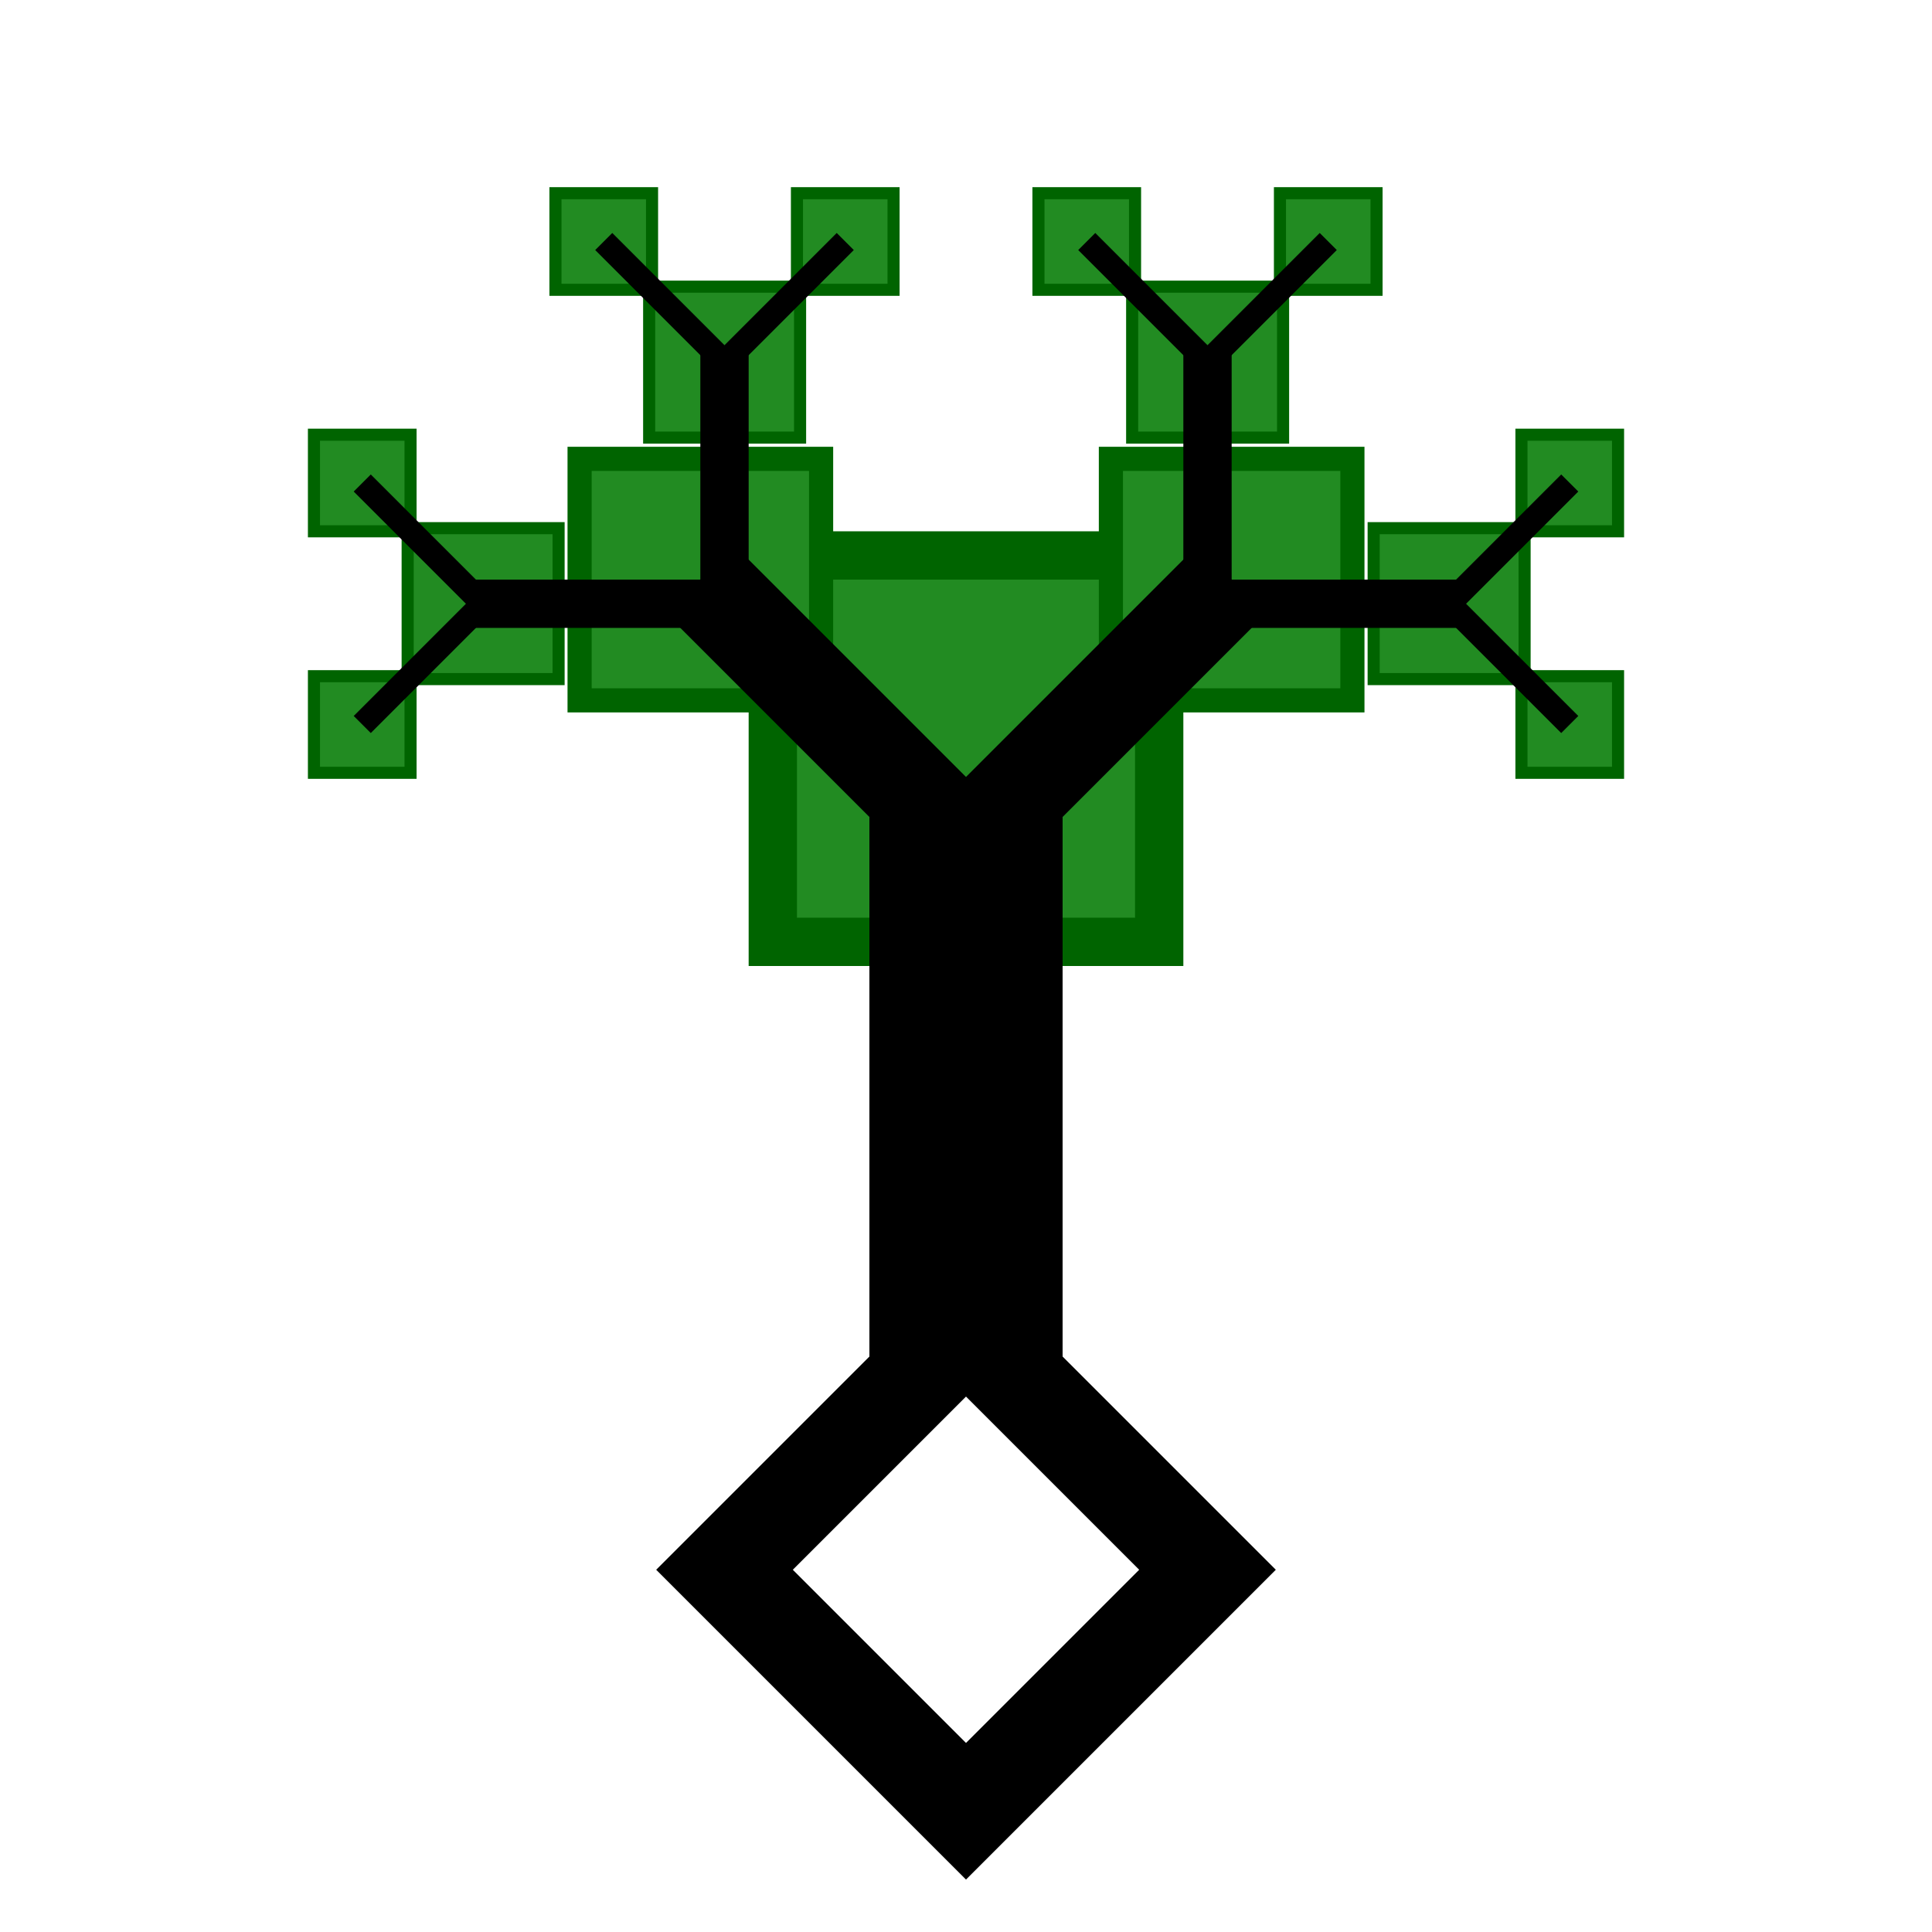<?xml version="1.0" encoding="UTF-8"?>
<svg xmlns="http://www.w3.org/2000/svg"
    xmlns:xlink="http://www.w3.org/1999/xlink"
    version="1.1" baseProfile="full"
    viewBox="-4 -3.5 8 8">
    <title>TreElM logo</title>
    <desc>TreElM</desc>

<path d="M -0.8,0.4
         l 1.6,0
         l 0,-1.6
         l -1.6,0 z "
      stroke="darkgreen" stroke-width="0.2" fill="forestgreen"/>

<path d="M -1.6,-0.6
         l 1,0
         l 0,-1
         l -1,0 z "
      stroke="darkgreen" stroke-width="0.1" fill="forestgreen"/>
<path d="M 0.6,-0.6
         l 1,0
         l 0,-1
         l -1,0 z "
      stroke="darkgreen" stroke-width="0.1" fill="forestgreen"/>

<path d="M -2.312,-0.688
         l 0.625,0
         l 0,-0.625
         l -0.625,0 z "
      stroke="darkgreen" stroke-width="0.05" fill="forestgreen"/>
<path d="M -1.312,-1.688
         l 0.625,0
         l 0,-0.625
         l -0.625,0 z "
      stroke="darkgreen" stroke-width="0.05" fill="forestgreen"/>

<path d="M 1.688,-0.688
         l 0.625,0
         l 0,-0.625
         l -0.625,0 z "
      stroke="darkgreen" stroke-width="0.05" fill="forestgreen"/>
<path d="M 0.688,-1.688
         l 0.625,0
         l 0,-0.625
         l -0.625,0 z "
      stroke="darkgreen" stroke-width="0.05" fill="forestgreen"/>

<path d="M -2.7,-0.3
         l 0.4,0
         l 0,-0.4
         l -0.4,0 z "
      stroke="darkgreen" stroke-width="0.05" fill="forestgreen"/>
<path d="M -2.7,-1.3
         l 0.4,0
         l 0,-0.4
         l -0.4,0 z "
      stroke="darkgreen" stroke-width="0.05" fill="forestgreen"/>
<path d="M -1.7,-2.3
         l 0.4,0
         l 0,-0.4
         l -0.4,0 z "
      stroke="darkgreen" stroke-width="0.05" fill="forestgreen"/>
<path d="M -0.7,-2.3
         l 0.4,0
         l 0,-0.4
         l -0.4,0 z "
      stroke="darkgreen" stroke-width="0.05" fill="forestgreen"/>
<path d="M 0.3,-2.3
         l 0.4,0
         l 0,-0.4
         l -0.4,0 z "
      stroke="darkgreen" stroke-width="0.05" fill="forestgreen"/>
<path d="M 1.3,-2.3
         l 0.4,0
         l 0,-0.4
         l -0.4,0 z "
      stroke="darkgreen" stroke-width="0.05" fill="forestgreen"/>
<path d="M 2.3,-1.3
         l 0.4,0
         l 0,-0.4
         l -0.4,0 z "
      stroke="darkgreen" stroke-width="0.05" fill="forestgreen"/>
<path d="M 2.3,-0.3
         l 0.4,0
         l 0,-0.4
         l -0.4,0 z "
      stroke="darkgreen" stroke-width="0.05" fill="forestgreen"/>

<path d="M 0,4
         L -1,3
         L 0,2
         L 1,3 z "
      stroke="black" stroke-width="0.4" fill="none"/>

<path d="M 0,2.2 L 0,-0.2"
      stroke="black" stroke-width="0.8" fill="none"/>

<path d="M -1.1,-1.1 L 0,0 L 1.1,-1.1"
      stroke="black" stroke-width="0.4" fill="none"/>

<path d="M -2.05,-1 L -1,-1 L -1,-2.05"
      stroke="black" stroke-width="0.2" fill="none"/>
<path d="M 2.05,-1 L 1,-1 L 1,-2.05"
      stroke="black" stroke-width="0.2" fill="none"/>

<path d="M -2.5,-0.5 L -2,-1 L -2.5,-1.5"
      stroke="black" stroke-width="0.1" fill="none"/>
<path d="M -1.5,-2.5 L -1,-2 L -0.5,-2.5"
      stroke="black" stroke-width="0.1" fill="none"/>
<path d="M 2.5,-0.5 L 2,-1 L 2.5,-1.5"
      stroke="black" stroke-width="0.1" fill="none"/>
<path d="M 1.5,-2.5 L 1,-2 L 0.5,-2.5"
      stroke="black" stroke-width="0.1" fill="none"/>

</svg>
